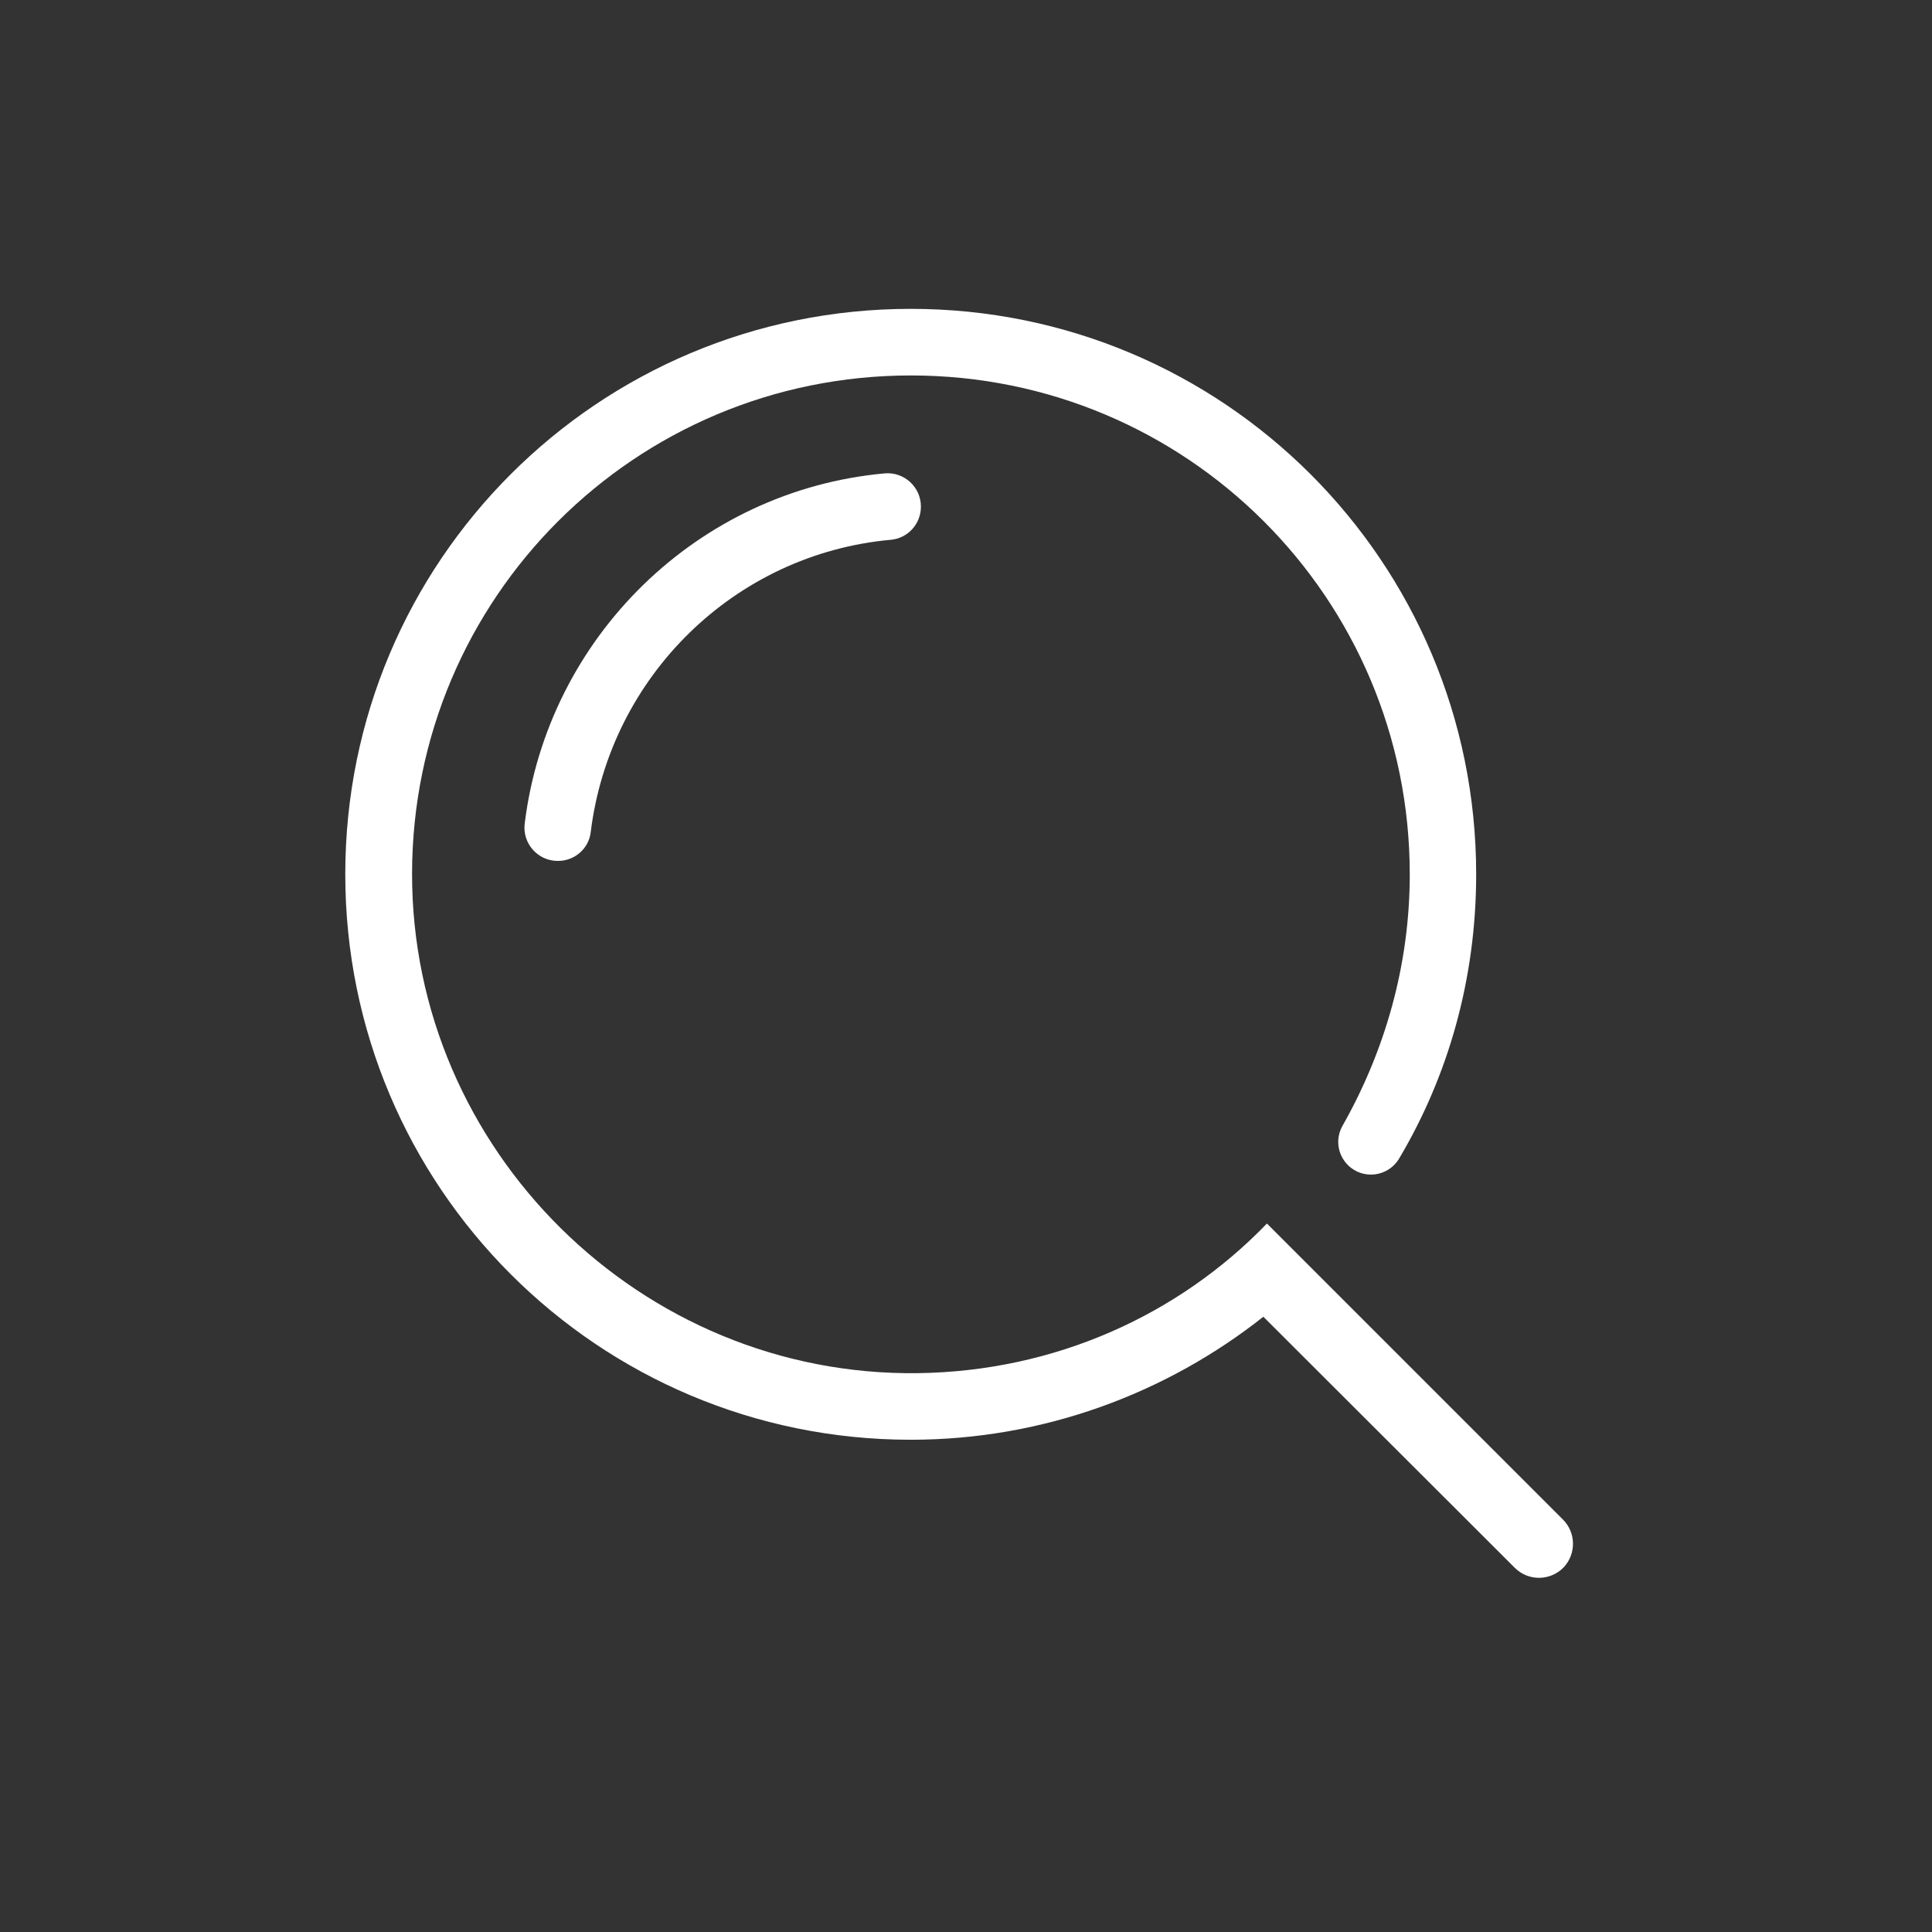 <?xml version="1.0" standalone="no"?><!DOCTYPE svg PUBLIC "-//W3C//DTD SVG 1.1//EN" "http://www.w3.org/Graphics/SVG/1.1/DTD/svg11.dtd"><svg t="1682691073010" class="icon" viewBox="0 0 1024 1024" version="1.1" xmlns="http://www.w3.org/2000/svg" p-id="4059" xmlns:xlink="http://www.w3.org/1999/xlink" width="200" height="200"><rect x="0" y="0" width="1024" height="1024" fill="#333333" stroke="none"/><path d="M828.4 805.4L671.5 648.5c-46.8 48.5-112.3 78.3-184.9 79.3-146.8 2-268.5-118.2-268.2-265 0.3-146 118.3-263.8 264.4-263.8 146.3 0 264.4 118.1 264.4 264.4 0 48.3-13.2 93.7-35.7 133.4-3.8 6.8-2.6 15.2 2.9 20.7 8 8 21.4 6.3 27.2-3.5 26-43.8 40.8-95.2 40.8-150.6 0-165.7-134-299.7-299.7-299.7-165.8 0-299.7 133.9-299.7 299.7 0 165.7 134 299.7 299.7 299.7 70.5 0 135.7-24.7 186.9-65.2L802.9 831c7.2 7.2 19 7 26-0.4 6.6-7.2 6.4-18.3-0.5-25.2z m12.4 12.4" fill="#ffffff" p-id="4060"></path><path d="M313.1 441c10.2-82.6 76.4-147.4 159-154.9 9.1-0.8 16-8.4 16-17.6 0-10.4-8.9-18.5-19.2-17.6-99.1 9-178.6 86.8-190.8 185.6-1.3 10.5 6.9 19.8 17.5 19.8 8.9 0.1 16.5-6.5 17.5-15.3z m-1.2 15.4" fill="#ffffff" p-id="4061"></path></svg>